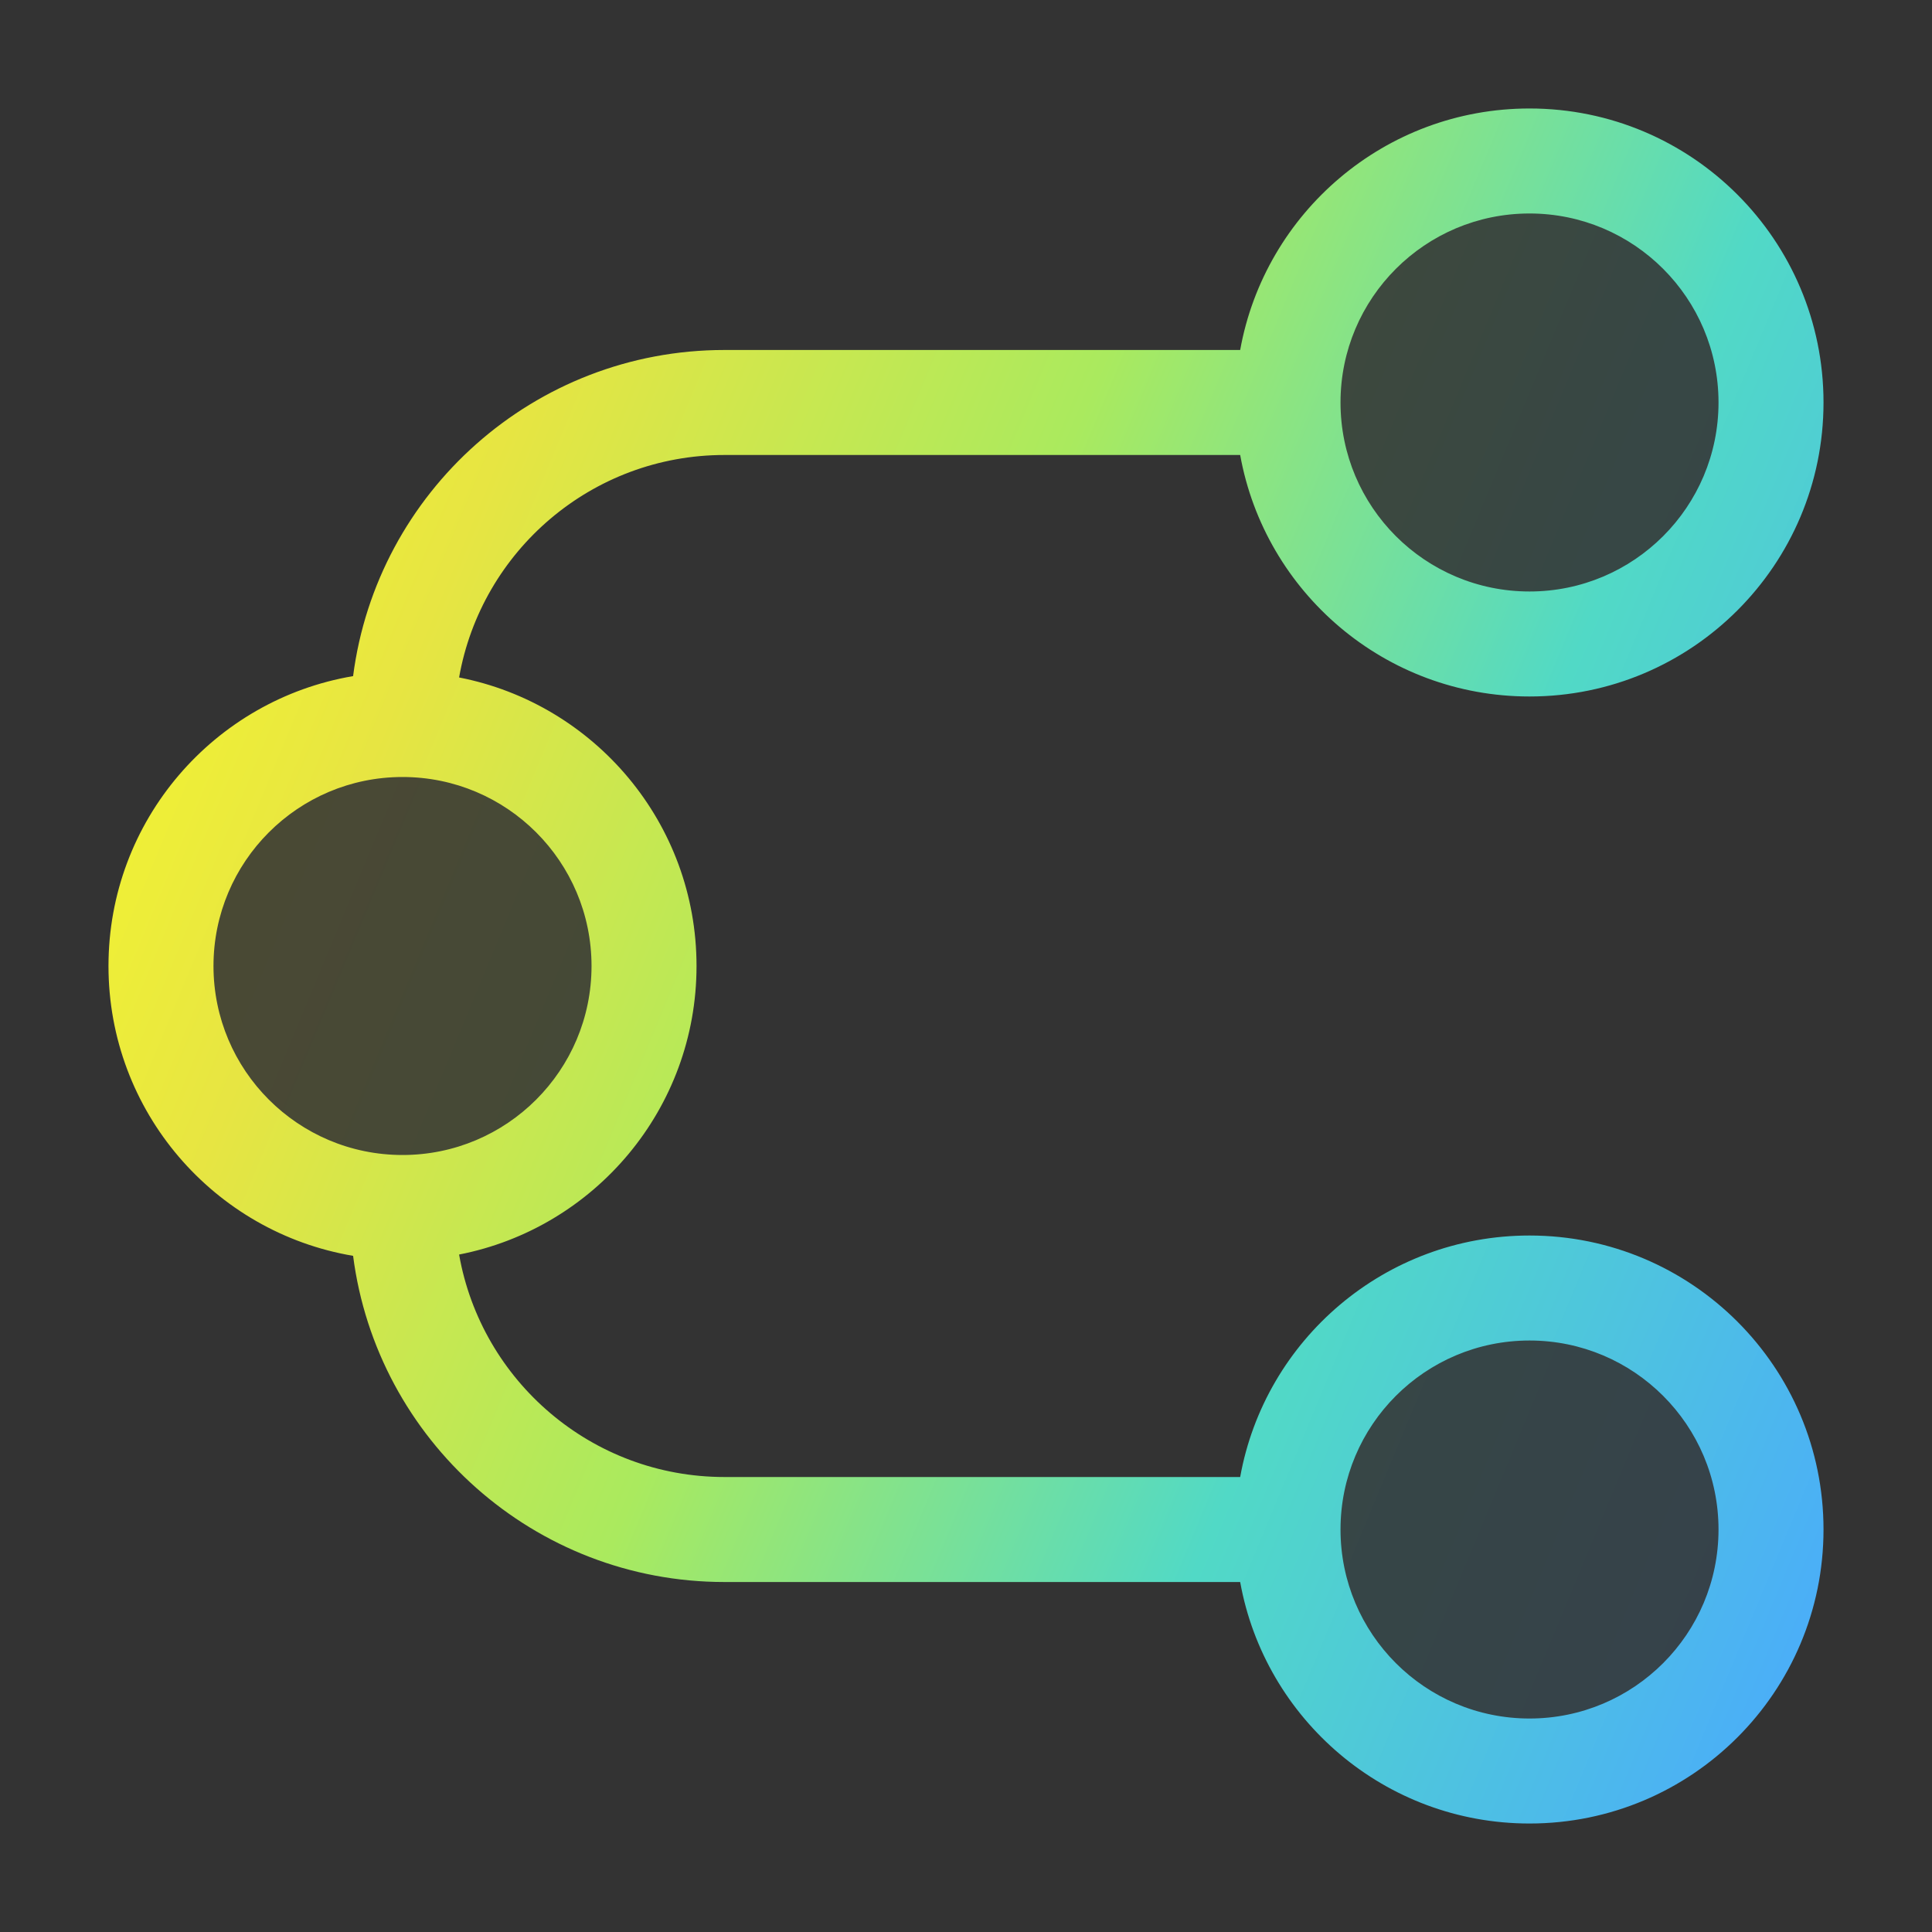 <svg width="46" height="46" viewBox="0 0 46 46" fill="none" xmlns="http://www.w3.org/2000/svg">
<rect x="0" y="0" width="46" height="46" fill="#333333" stroke="none"/>
<path opacity="0.12" fill-rule="evenodd" clip-rule="evenodd" d="M30.667 9.583C30.667 6.408 33.241 3.833 36.417 3.833C39.593 3.833 42.167 6.408 42.167 9.583C42.167 12.759 39.593 15.333 36.417 15.333C33.241 15.333 30.667 12.759 30.667 9.583ZM3.833 23C3.833 19.824 6.408 17.25 9.584 17.25C12.759 17.25 15.334 19.824 15.334 23C15.334 26.176 12.759 28.75 9.584 28.75C6.408 28.75 3.833 26.176 3.833 23ZM36.417 30.667C33.241 30.667 30.667 33.241 30.667 36.417C30.667 39.592 33.241 42.167 36.417 42.167C39.593 42.167 42.167 39.592 42.167 36.417C42.167 33.241 39.593 30.667 36.417 30.667Z" fill="url(#paint0_linear_2423_1547)"/>
<path fill-rule="evenodd" clip-rule="evenodd" d="M29.528 8.333C30.117 5.064 32.977 2.583 36.417 2.583C40.283 2.583 43.417 5.717 43.417 9.583C43.417 13.449 40.283 16.583 36.417 16.583C32.977 16.583 30.117 14.103 29.528 10.833L17.25 10.833C14.088 10.833 11.461 13.12 10.931 16.13C14.152 16.758 16.584 19.595 16.584 23C16.584 26.405 14.152 29.242 10.931 29.87C11.461 32.88 14.088 35.167 17.25 35.167L29.528 35.167C30.117 31.897 32.977 29.417 36.417 29.417C40.283 29.417 43.417 32.551 43.417 36.417C43.417 40.283 40.283 43.417 36.417 43.417C32.977 43.417 30.117 40.936 29.528 37.667L17.25 37.667C12.716 37.667 8.972 34.282 8.407 29.901C5.101 29.342 2.583 26.465 2.583 23C2.583 19.535 5.101 16.658 8.407 16.098C8.972 11.718 12.716 8.333 17.25 8.333L29.528 8.333ZM31.917 36.415C31.917 36.415 31.917 36.416 31.917 36.417C31.917 38.902 33.931 40.917 36.417 40.917C38.902 40.917 40.917 38.902 40.917 36.417C40.917 33.931 38.902 31.917 36.417 31.917C33.932 31.917 31.918 33.93 31.917 36.415ZM14.084 23C14.084 25.485 12.069 27.5 9.584 27.5C7.098 27.5 5.083 25.485 5.083 23C5.083 20.515 7.098 18.5 9.584 18.5C12.069 18.5 14.084 20.515 14.084 23ZM31.917 9.583C31.917 12.069 33.931 14.083 36.417 14.083C38.902 14.083 40.917 12.069 40.917 9.583C40.917 7.098 38.902 5.083 36.417 5.083C33.931 5.083 31.917 7.098 31.917 9.583Z" fill="url(#paint1_linear_2423_1547)"/>
<defs>
<linearGradient id="paint0_linear_2423_1547" x1="3.833" y1="3.833" x2="50.106" y2="23.063" gradientUnits="userSpaceOnUse">
<stop stop-color="#FBFF25"/>
<stop offset="0.219" stop-color="#E7E542"/>
<stop offset="0.453" stop-color="#AAEA5E"/>
<stop offset="0.698" stop-color="#51D9C6"/>
<stop offset="1" stop-color="#4AA8FF"/>
</linearGradient>
<linearGradient id="paint1_linear_2423_1547" x1="2.583" y1="2.583" x2="51.874" y2="23.067" gradientUnits="userSpaceOnUse">
<stop stop-color="#FBFF25"/>
<stop offset="0.219" stop-color="#E7E542"/>
<stop offset="0.453" stop-color="#AAEA5E"/>
<stop offset="0.698" stop-color="#51D9C6"/>
<stop offset="1" stop-color="#4AA8FF"/>
</linearGradient>
</defs>
</svg>
